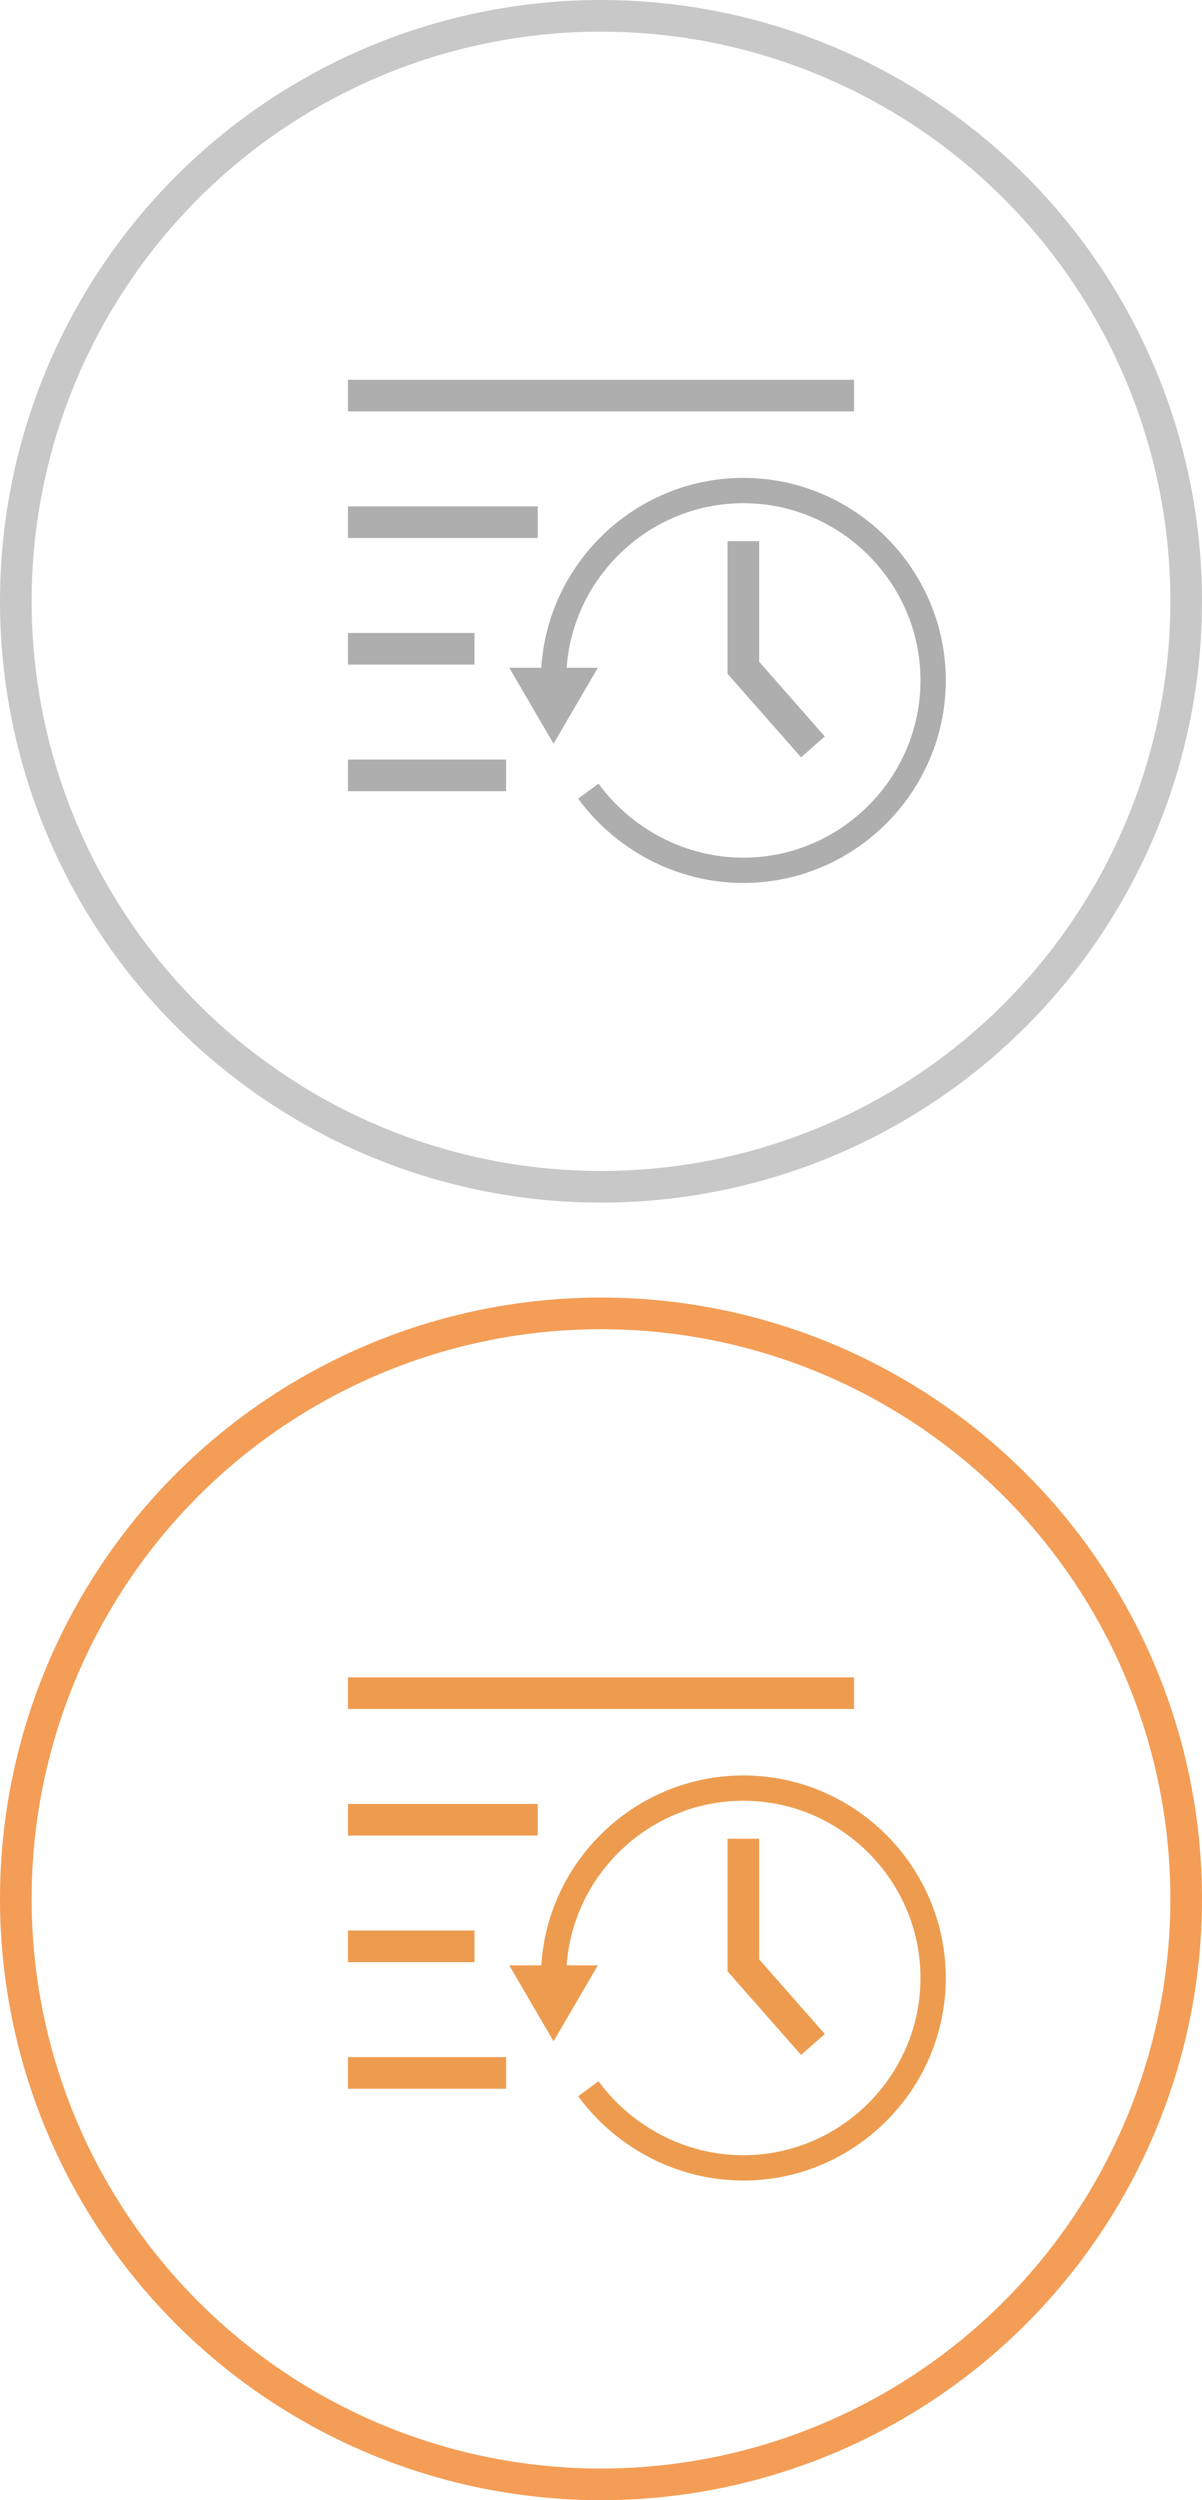 <svg xmlns="http://www.w3.org/2000/svg" viewBox="0 0 38 79" width="38" height="79" enable-background="new 0 0 38 79"><path d="M18.6,25c1.1,1.5,2.9,2.5,4.9,2.5c3.3,0,6-2.7,6-6c0-3.3-2.7-6-6-6c-3.3,0-6,2.7-6,6" fill="none" stroke="#aeaeae" stroke-width="0.8" stroke-miterlimit="10"/><path fill="#aeaeae" d="M 16.1 21.1 17.5 23.5 18.9 21.1"/><g fill="none" stroke-miterlimit="10"><g stroke="#aeaeae"><path d="M 23.5 17.1 23.5 21.1 25.7 23.6"/><path d="M 11,12.5 27,12.5"/><path d="M 11,16.5 17,16.5"/><path d="M 11,20.5 15,20.5"/><path d="M 11,24.5 16,24.5"/></g><path d="M18.6,66c1.1,1.5,2.9,2.5,4.9,2.5c3.3,0,6-2.7,6-6c0-3.3-2.7-6-6-6c-3.3,0-6,2.7-6,6" stroke="#ed9c4f" stroke-width="0.8"/></g><path fill="#ed9c4f" d="M 16.1 62.1 17.5 64.5 18.9 62.1"/><g fill="none" stroke-miterlimit="10"><g stroke="#ed9c4f"><path d="M 23.5 58.1 23.5 62.1 25.7 64.6"/><path d="M 11,53.5 27,53.5"/><path d="M 11,57.5 17,57.5"/><path d="M 11,61.5 15,61.5"/><path d="M 11,65.5 16,65.5"/></g><circle cx="19" cy="60" r="18.5" stroke="#f49d56"/><circle cx="19" cy="19" r="18.5" stroke="#c8c8c8"/></g></svg>